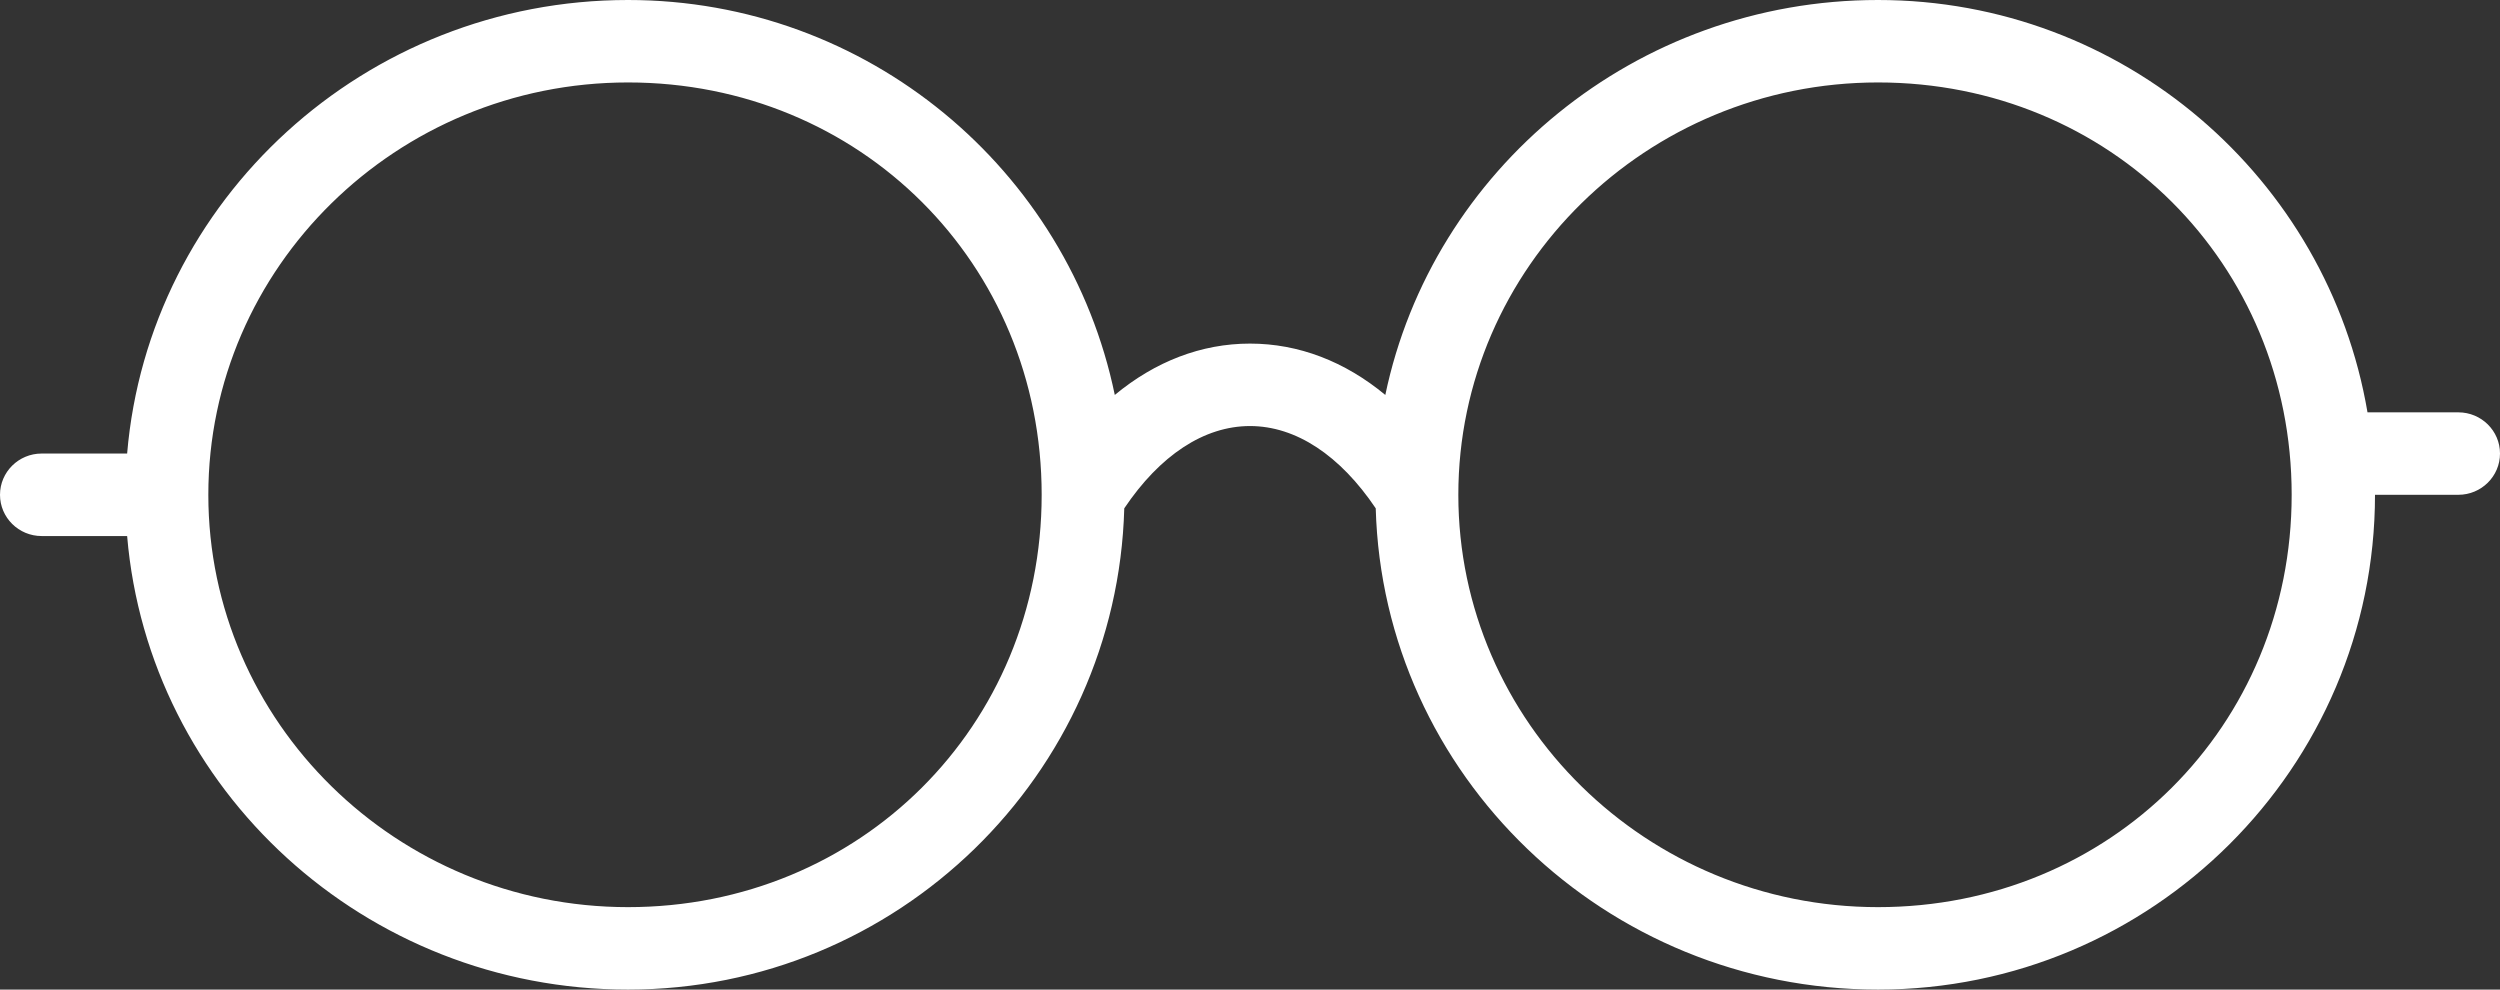 <svg xmlns="http://www.w3.org/2000/svg" width="48" height="19" viewBox="0 0 48 19">
  <rect x="0" y="0" width="48" height="19" fill="#333333" stroke="none"/>
  <path fill="#FFFFFF" d="M47.2,7.917 L45.456,7.917 C44.695,3.431 40.776,0 36.058,0 C31.4,0 27.501,3.261 26.598,7.583 C25.821,6.939 24.934,6.597 24,6.597 C23.066,6.597 22.181,6.939 21.404,7.583 C20.511,3.26 16.66,0 12.058,0 C7.005,0 2.852,3.84 2.441,8.708 L0.8,8.708 C0.358,8.708 0,9.063 0,9.5 C0,9.937 0.358,10.292 0.8,10.292 L2.441,10.292 C2.852,15.16 7.005,19 12.058,19 C17.231,19 21.446,14.878 21.586,9.76 C22.269,8.743 23.118,8.18 24,8.18 C24.882,8.18 25.731,8.744 26.414,9.76 C26.556,14.878 30.822,19 36.058,19 C41.319,19 45.6,14.738 45.6,9.5 L47.2,9.5 C47.642,9.5 48,9.145 48,8.708 C48,8.271 47.642,7.917 47.2,7.917 Z M12.058,17.417 C7.615,17.417 4,13.865 4,9.5 C4,5.135 7.615,1.583 12.058,1.583 C16.512,1.583 20,5.061 20,9.5 C20,13.939 16.512,17.417 12.058,17.417 Z M36.058,17.417 C31.615,17.417 28,13.865 28,9.5 C28,5.135 31.615,1.583 36.058,1.583 C40.512,1.583 44,5.061 44,9.5 C44,13.939 40.512,17.417 36.058,17.417 Z"/>
</svg>
